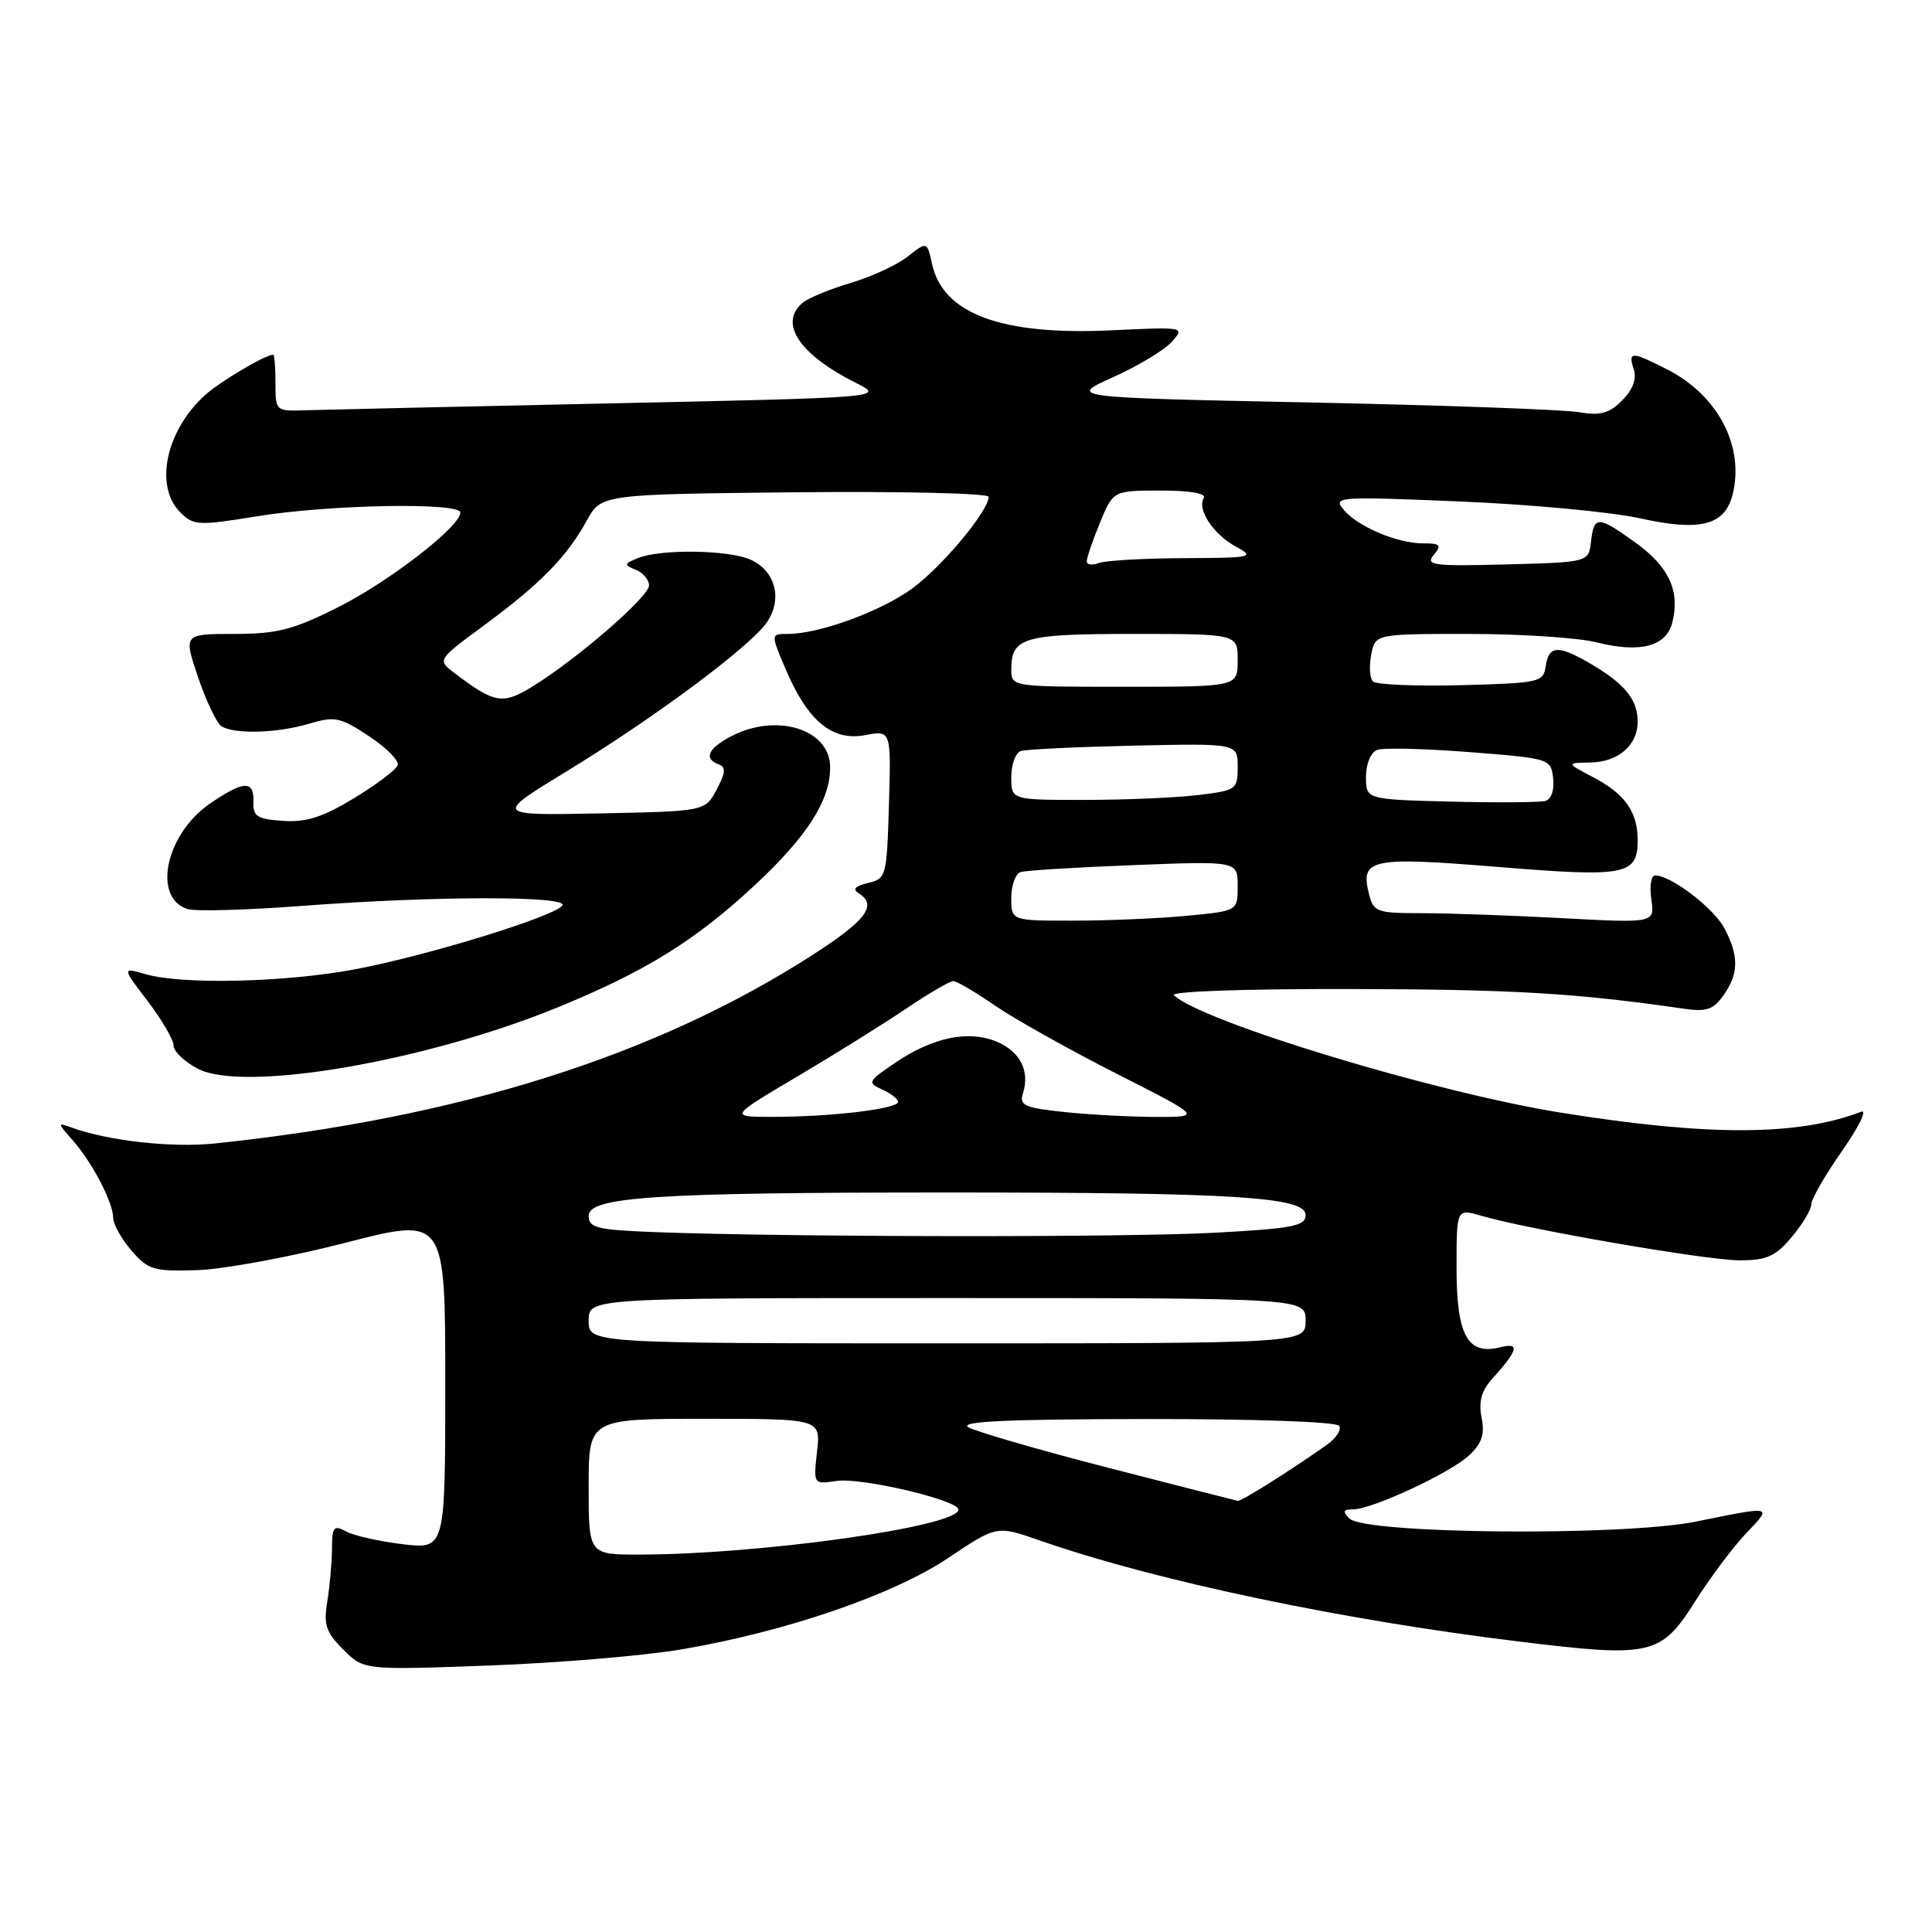 <?xml version="1.0" encoding="UTF-8" standalone="no"?>
<!DOCTYPE svg PUBLIC "-//W3C//DTD SVG 1.1//EN" "http://www.w3.org/Graphics/SVG/1.1/DTD/svg11.dtd" >
<svg xmlns="http://www.w3.org/2000/svg" xmlns:xlink="http://www.w3.org/1999/xlink" version="1.1" viewBox="0 0 256 256">
 <g >
 <path fill="currentColor"
d=" M 90.50 218.52 C 104.33 216.14 118.40 211.30 125.69 206.41 C 132.07 202.13 132.07 202.13 137.78 204.12 C 153.13 209.47 177.66 214.64 201.50 217.54 C 218.79 219.65 220.09 219.35 224.60 212.21 C 226.59 209.07 229.60 205.04 231.30 203.25 C 234.89 199.47 235.08 199.52 224.71 201.62 C 215.02 203.58 180.87 203.27 178.81 201.21 C 177.86 200.26 177.97 200.00 179.27 200.00 C 181.81 200.00 192.19 195.17 194.69 192.82 C 196.36 191.25 196.76 190.04 196.32 187.83 C 195.90 185.73 196.29 184.29 197.72 182.71 C 201.20 178.84 201.44 177.85 198.73 178.53 C 194.46 179.60 193.00 176.93 193.00 168.00 C 193.00 160.14 193.00 160.14 196.25 161.09 C 202.45 162.91 226.16 167.00 230.48 167.00 C 234.10 167.00 235.25 166.49 237.41 163.92 C 238.83 162.23 240.00 160.28 240.00 159.59 C 240.00 158.90 241.83 155.72 244.06 152.54 C 246.29 149.35 247.45 147.00 246.62 147.31 C 238.24 150.53 226.42 150.57 206.93 147.45 C 190.20 144.78 159.37 135.43 155.55 131.88 C 155.00 131.37 164.85 131.02 179.05 131.05 C 200.60 131.10 208.72 131.58 223.13 133.66 C 226.12 134.10 227.04 133.78 228.38 131.87 C 230.39 129.00 230.43 126.72 228.52 123.05 C 227.14 120.37 221.43 116.00 219.31 116.00 C 218.78 116.00 218.56 117.42 218.81 119.16 C 219.27 122.32 219.27 122.32 206.98 121.66 C 200.22 121.30 191.84 121.00 188.36 121.00 C 182.40 121.00 182.00 120.85 181.39 118.43 C 180.23 113.78 181.61 113.50 198.56 114.88 C 215.48 116.26 217.00 115.96 217.00 111.31 C 217.00 107.61 215.33 105.22 211.22 103.05 C 207.50 101.09 207.50 101.09 210.68 101.04 C 214.41 100.99 217.00 98.77 217.00 95.62 C 217.00 92.74 215.36 90.69 211.00 88.09 C 206.52 85.43 205.22 85.46 204.82 88.25 C 204.51 90.41 204.04 90.51 193.59 90.79 C 187.58 90.94 182.33 90.72 181.91 90.29 C 181.50 89.85 181.40 88.26 181.69 86.75 C 182.23 84.00 182.23 84.00 194.67 84.00 C 201.52 84.00 209.10 84.50 211.54 85.11 C 217.31 86.57 220.80 85.66 221.59 82.48 C 222.63 78.35 221.17 75.14 216.83 71.99 C 211.75 68.31 211.21 68.29 210.82 71.75 C 210.50 74.50 210.50 74.50 199.60 74.79 C 189.89 75.04 188.84 74.90 189.97 73.54 C 191.06 72.22 190.86 72.00 188.59 72.00 C 185.13 72.00 179.89 69.78 178.02 67.52 C 176.60 65.82 177.28 65.77 193.52 66.45 C 202.86 66.84 213.59 67.85 217.37 68.69 C 225.30 70.45 228.56 69.61 229.58 65.53 C 231.18 59.17 227.64 52.39 220.95 48.97 C 216.14 46.52 215.71 46.52 216.48 48.95 C 216.89 50.22 216.35 51.65 214.94 53.06 C 213.21 54.79 212.05 55.10 209.14 54.61 C 207.14 54.27 191.10 53.69 173.51 53.33 C 141.51 52.67 141.51 52.67 147.51 49.97 C 150.80 48.49 154.30 46.38 155.27 45.29 C 157.02 43.32 156.96 43.31 147.27 43.77 C 132.70 44.46 124.95 41.59 123.50 34.98 C 122.84 31.98 122.84 31.98 120.28 33.99 C 118.88 35.10 115.48 36.67 112.73 37.49 C 109.99 38.30 107.13 39.48 106.37 40.11 C 103.14 42.79 105.88 46.95 113.38 50.72 C 117.25 52.67 117.25 52.67 80.88 53.45 C 60.87 53.88 42.70 54.29 40.50 54.36 C 36.52 54.50 36.50 54.48 36.50 50.75 C 36.50 48.69 36.37 47.00 36.20 47.00 C 35.15 47.00 29.11 50.59 27.15 52.37 C 21.97 57.08 20.42 64.42 23.88 67.88 C 25.65 69.65 26.26 69.68 34.13 68.40 C 43.65 66.85 61.00 66.54 61.00 67.92 C 61.00 69.77 51.51 77.11 44.72 80.50 C 38.82 83.46 36.69 84.00 31.02 84.00 C 24.31 84.00 24.31 84.00 26.25 89.75 C 27.32 92.91 28.71 95.83 29.35 96.23 C 31.06 97.32 36.76 97.15 40.98 95.89 C 44.35 94.88 45.09 95.03 48.88 97.54 C 51.18 99.06 52.90 100.79 52.70 101.39 C 52.51 101.98 49.90 103.95 46.92 105.76 C 42.77 108.28 40.57 108.98 37.50 108.77 C 34.07 108.54 33.51 108.18 33.58 106.25 C 33.68 103.37 32.33 103.41 27.88 106.44 C 21.96 110.46 20.13 118.96 24.86 120.46 C 25.89 120.78 32.75 120.59 40.11 120.03 C 57.29 118.72 75.31 118.68 74.52 119.97 C 73.64 121.38 56.79 126.59 47.14 128.42 C 37.90 130.17 24.23 130.50 19.32 129.09 C 16.15 128.18 16.15 128.18 19.58 132.67 C 21.46 135.14 23.00 137.78 23.00 138.55 C 23.00 139.32 24.46 140.70 26.24 141.63 C 32.30 144.76 56.21 140.69 73.75 133.54 C 85.50 128.75 92.16 124.62 100.08 117.23 C 107.01 110.75 110.00 106.06 110.00 101.66 C 110.00 96.65 102.96 94.42 96.95 97.53 C 93.82 99.14 93.19 100.54 95.25 101.29 C 96.21 101.64 96.15 102.40 94.96 104.62 C 93.43 107.50 93.43 107.50 79.46 107.78 C 65.50 108.05 65.50 108.05 75.09 102.20 C 86.91 94.99 99.62 85.51 101.68 82.37 C 103.70 79.28 102.73 75.65 99.48 74.17 C 96.57 72.85 87.52 72.72 84.50 73.96 C 82.66 74.72 82.64 74.84 84.25 75.50 C 85.21 75.89 86.00 76.82 86.00 77.57 C 86.00 79.06 76.55 87.26 70.60 90.94 C 66.60 93.41 65.56 93.24 60.21 89.17 C 57.93 87.44 57.93 87.44 64.21 82.81 C 71.61 77.35 75.10 73.79 77.74 69.00 C 79.67 65.50 79.67 65.50 105.34 65.23 C 119.45 65.09 131.00 65.36 131.00 65.83 C 131.00 67.70 124.78 75.15 120.83 78.01 C 116.63 81.05 108.53 84.00 104.37 84.00 C 102.11 84.00 102.11 84.00 104.14 88.75 C 107.05 95.56 110.28 98.23 114.63 97.41 C 118.08 96.76 118.08 96.76 117.79 106.59 C 117.51 116.13 117.43 116.43 115.01 117.00 C 113.33 117.39 112.92 117.83 113.76 118.35 C 116.30 119.92 114.81 121.94 107.75 126.48 C 86.89 139.92 60.89 148.12 28.41 151.52 C 22.77 152.11 14.28 151.16 9.50 149.41 C 7.57 148.71 7.58 148.77 9.63 151.09 C 12.22 154.01 15.00 159.35 15.00 161.39 C 15.00 162.22 16.09 164.15 17.41 165.69 C 19.63 168.27 20.34 168.48 26.16 168.30 C 29.65 168.18 38.46 166.56 45.75 164.68 C 59.00 161.26 59.00 161.26 59.00 183.27 C 59.00 205.28 59.00 205.28 53.39 204.62 C 50.31 204.25 46.94 203.50 45.89 202.94 C 44.21 202.04 44.00 202.30 43.99 205.21 C 43.98 207.02 43.70 210.15 43.37 212.18 C 42.86 215.29 43.18 216.27 45.49 218.58 C 48.21 221.30 48.21 221.30 64.86 220.69 C 74.01 220.35 85.55 219.38 90.50 218.52 Z  M 78.00 197.00 C 78.00 188.00 78.00 188.00 93.38 188.00 C 108.75 188.00 108.75 188.00 108.26 192.34 C 107.78 196.69 107.78 196.69 110.88 196.23 C 114.15 195.75 127.00 198.78 127.00 200.03 C 127.00 202.27 100.81 205.97 84.75 205.99 C 78.00 206.00 78.00 206.00 78.00 197.00 Z  M 146.82 194.48 C 137.65 192.12 129.33 189.70 128.32 189.12 C 127.00 188.35 133.45 188.05 151.69 188.03 C 166.33 188.01 177.12 188.39 177.46 188.94 C 177.78 189.45 177.02 190.60 175.77 191.48 C 170.75 195.01 164.47 198.96 164.00 198.87 C 163.72 198.82 156.00 196.84 146.82 194.48 Z  M 78.00 175.00 C 78.00 172.00 78.00 172.00 125.50 172.00 C 173.00 172.00 173.00 172.00 173.00 175.00 C 173.00 178.00 173.00 178.00 125.50 178.00 C 78.00 178.00 78.00 178.00 78.00 175.00 Z  M 86.75 163.26 C 79.09 162.96 78.00 162.70 78.00 161.11 C 78.00 158.59 86.83 158.01 125.50 158.01 C 163.57 158.01 173.00 158.60 173.00 160.99 C 173.00 162.46 171.36 162.78 160.84 163.35 C 149.02 163.98 104.39 163.93 86.75 163.26 Z  M 105.55 142.70 C 110.47 139.79 116.97 135.74 119.99 133.70 C 123.00 131.67 125.85 130.00 126.31 130.00 C 126.76 130.00 129.25 131.45 131.82 133.23 C 134.39 135.00 141.62 139.05 147.87 142.23 C 159.25 148.00 159.25 148.00 153.27 148.00 C 149.98 148.00 144.52 147.71 141.13 147.36 C 135.71 146.79 135.03 146.48 135.55 144.86 C 136.49 141.89 135.16 139.31 132.03 138.01 C 128.31 136.47 123.58 137.46 118.64 140.81 C 114.99 143.28 114.89 143.47 116.89 144.36 C 118.05 144.88 119.00 145.62 119.00 146.01 C 119.00 146.92 110.21 147.98 102.55 147.99 C 96.60 148.00 96.60 148.00 105.55 142.70 Z  M 134.00 118.97 C 134.00 117.30 134.56 115.76 135.25 115.55 C 135.94 115.34 142.69 114.92 150.25 114.63 C 164.00 114.09 164.00 114.09 164.00 117.40 C 164.00 120.71 164.00 120.71 157.25 121.35 C 153.54 121.70 146.79 121.99 142.25 121.99 C 134.00 122.00 134.00 122.00 134.00 118.97 Z  M 192.25 106.22 C 181.00 105.93 181.00 105.93 181.00 102.94 C 181.00 101.22 181.63 99.70 182.47 99.37 C 183.28 99.06 188.79 99.19 194.72 99.66 C 205.36 100.49 205.50 100.53 205.80 103.12 C 205.98 104.64 205.56 105.90 204.80 106.12 C 204.09 106.33 198.44 106.37 192.25 106.22 Z  M 134.00 102.97 C 134.00 101.30 134.56 99.75 135.25 99.52 C 135.94 99.29 142.69 98.97 150.25 98.80 C 164.00 98.50 164.00 98.50 164.00 101.61 C 164.00 104.62 163.82 104.74 158.75 105.35 C 155.86 105.70 149.11 105.99 143.75 105.99 C 134.00 106.00 134.00 106.00 134.00 102.97 Z  M 134.00 88.70 C 134.00 84.46 135.58 84.00 150.20 84.00 C 164.00 84.00 164.00 84.00 164.00 87.50 C 164.00 91.00 164.00 91.00 149.00 91.00 C 134.01 91.00 134.00 91.00 134.00 88.70 Z  M 144.00 74.37 C 144.00 73.90 144.79 71.61 145.75 69.26 C 147.50 65.01 147.50 65.01 153.81 65.00 C 157.67 65.00 159.88 65.38 159.51 65.98 C 158.58 67.50 160.76 70.80 163.78 72.44 C 166.34 73.83 165.94 73.92 156.83 73.96 C 151.51 73.98 146.45 74.27 145.58 74.61 C 144.71 74.94 144.00 74.83 144.00 74.37 Z "/>
</g>
</svg>